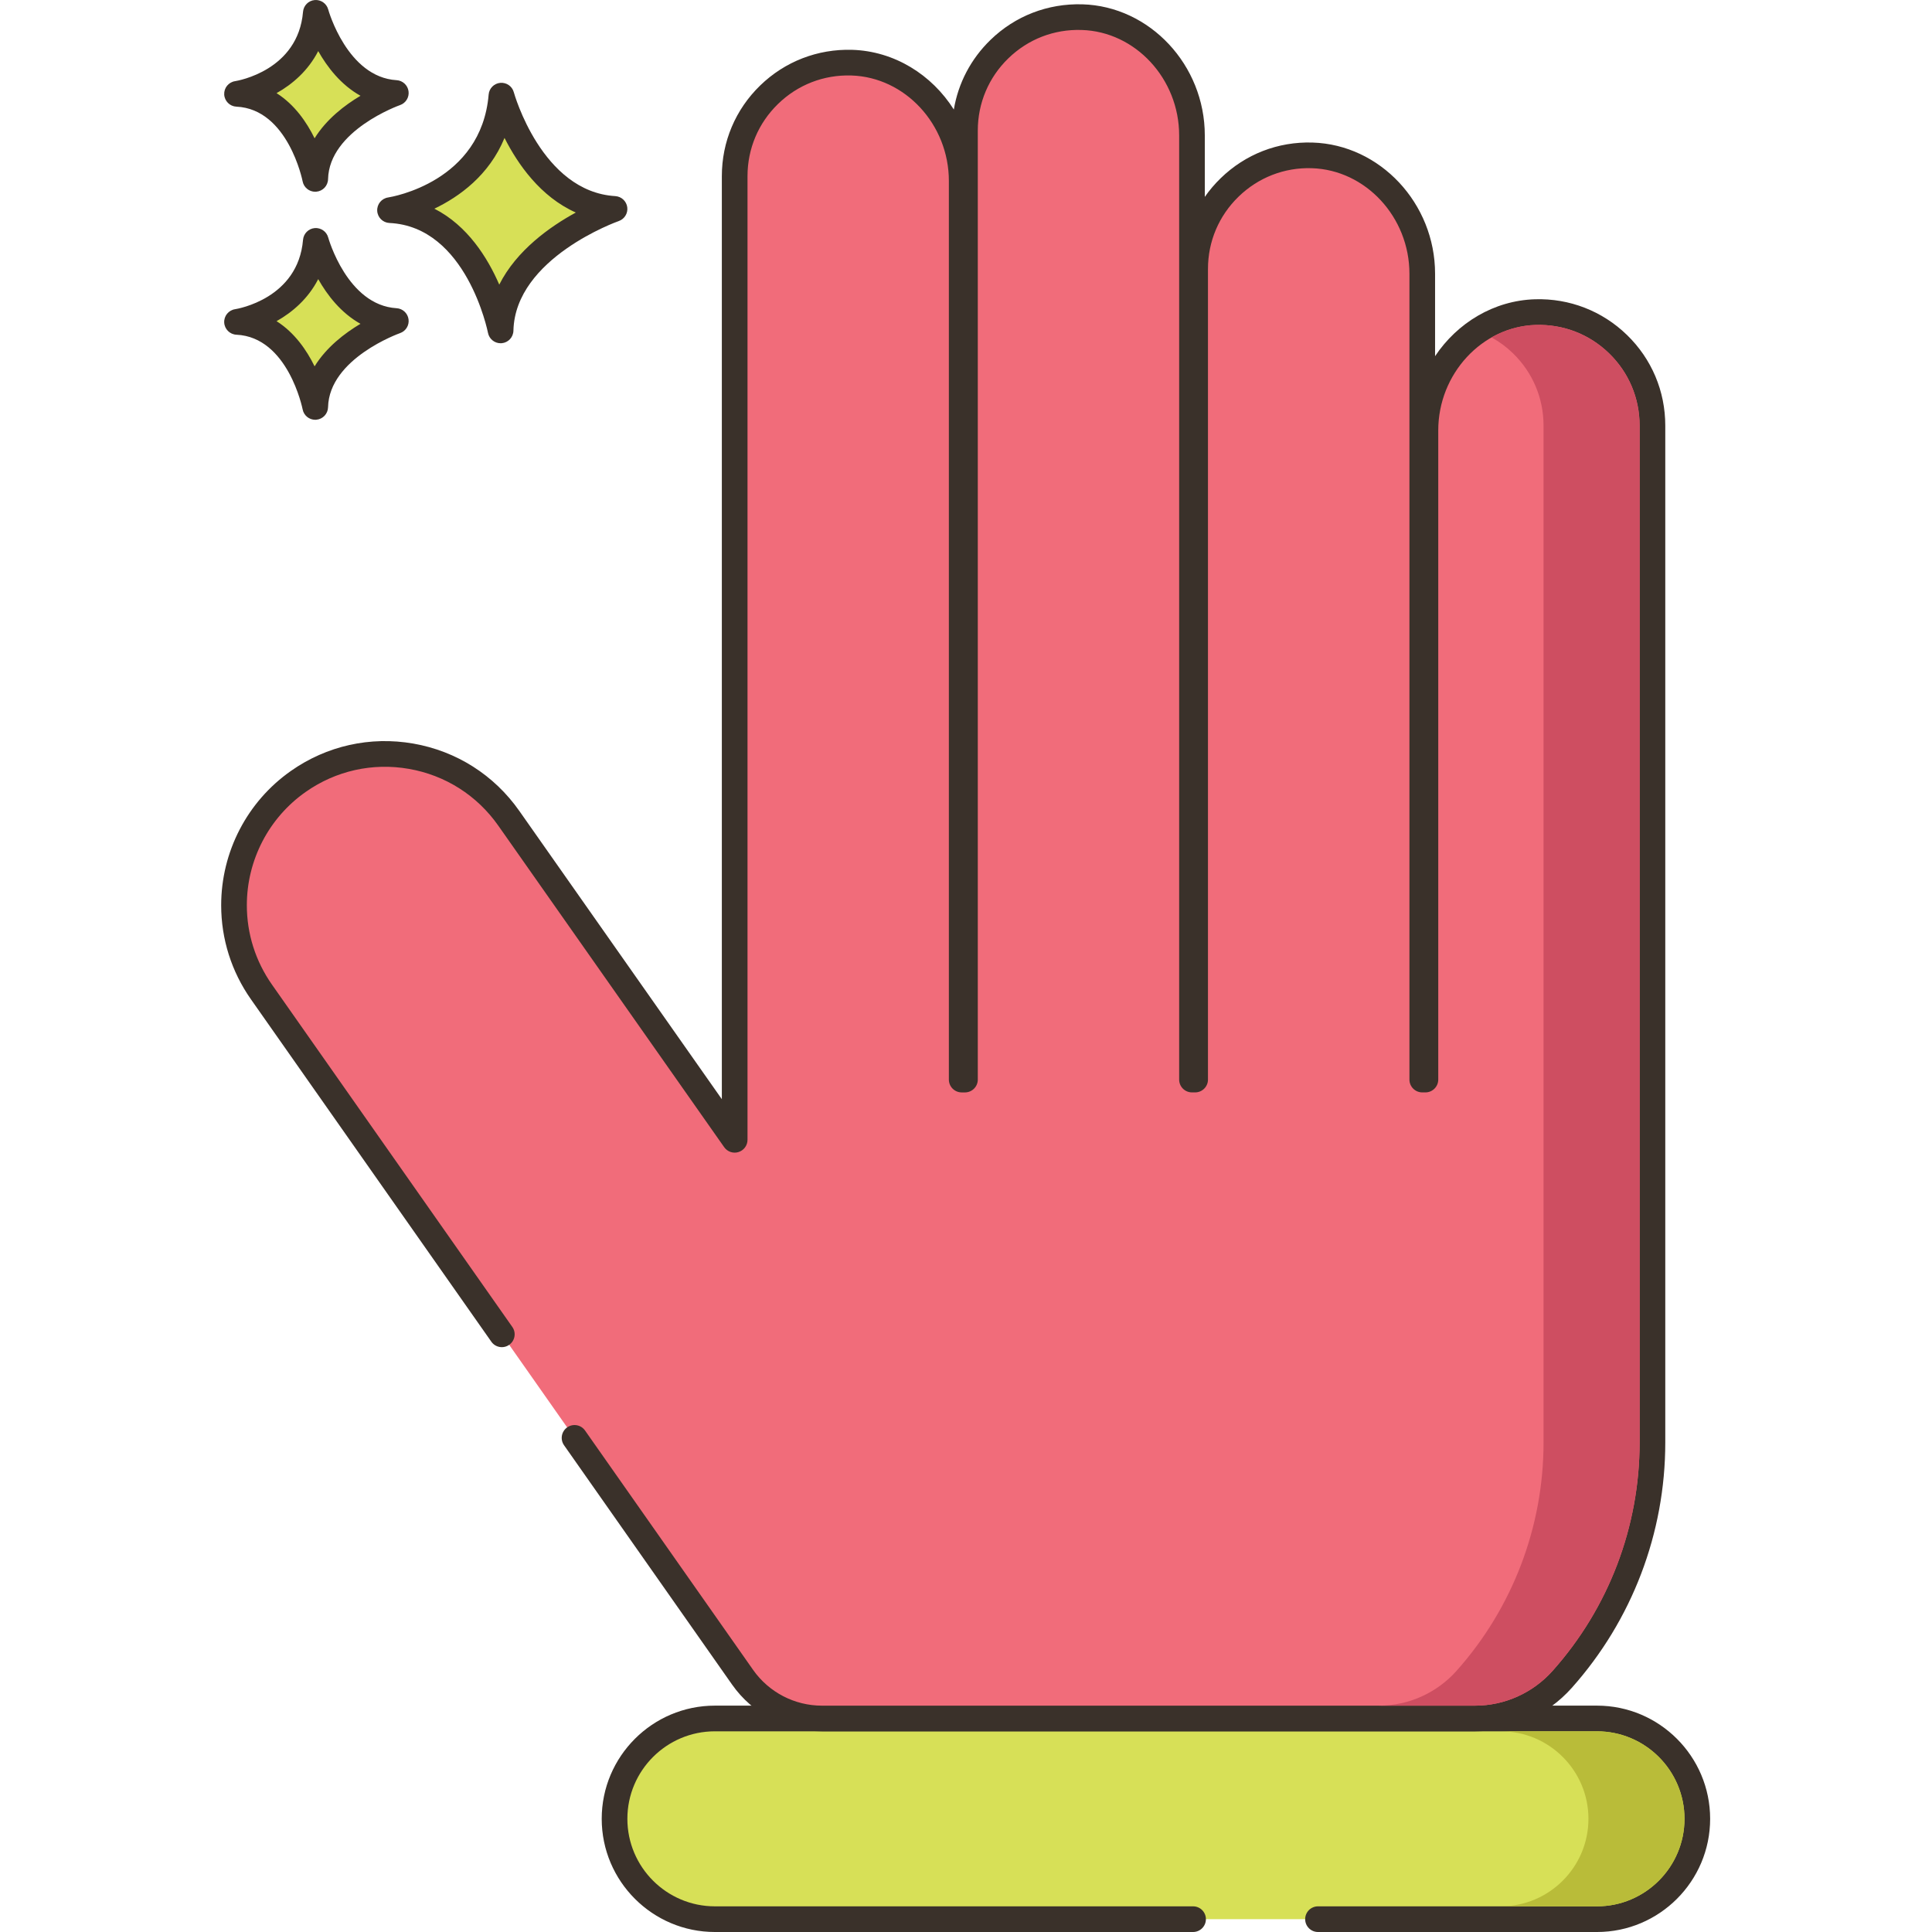 <?xml version="1.0" encoding="UTF-8"?>
<!DOCTYPE svg PUBLIC '-//W3C//DTD SVG 1.0//EN'
          'http://www.w3.org/TR/2001/REC-SVG-20010904/DTD/svg10.dtd'>
<svg contentScriptType="text/ecmascript" width="100pt" xmlns:xlink="http://www.w3.org/1999/xlink" zoomAndPan="magnify" contentStyleType="text/css" height="100.0pt" viewBox="-51 0 451 451.711" preserveAspectRatio="xMidYMid meet" xmlns="http://www.w3.org/2000/svg" version="1.0"
><path style="fill:#d7e057;" d="m65.883 22.355c-1.945 23.129-26.047 26.781-26.047 26.781 20.695.973 25.852 28.117 25.852 28.117.441-19.355 26.641-28.406 26.641-28.406-19.629-1.172-26.445-26.492-26.445-26.492zm0 0"
  /><path style="fill:#3a312a;" d="m92.504 45.852c-17.207-1.027-23.664-24.047-23.727-24.277-.379-1.406-1.703-2.328-3.164-2.203-1.453.129-2.598 1.281-2.719 2.73-1.723 20.434-22.629 23.93-23.508 24.066-1.527.23-2.629 1.582-2.547 3.125.078 1.539 1.312 2.766 2.855 2.84 18.055.852 22.996 25.438 23.043 25.684.277 1.422 1.52 2.434 2.945 2.434.086 0 .168 0 .254-.008 1.527-.129 2.711-1.387 2.75-2.922.387-17.016 24.383-25.555 24.625-25.637 1.348-.469 2.184-1.832 1.988-3.246-.199-1.418-1.367-2.5-2.797-2.586zm-27.129 20.695c-2.715-6.262-7.418-13.816-15.176-17.754 5.863-2.812 12.82-7.828 16.406-16.547 3.102 6.145 8.398 13.762 16.668 17.445-6.016 3.281-13.848 8.812-17.898 16.855zm0 0"
  /><path style="fill:#d7e057;" d="m22.484 56.316c-1.375 16.359-18.422 18.941-18.422 18.941 14.637.691 18.285 19.891 18.285 19.891.312-13.691 18.844-20.094 18.844-20.094-13.883-.828-18.707-18.738-18.707-18.738zm0 0"
  /><path style="fill:#3a312a;" d="m41.371 72.062c-11.535-.691-15.945-16.371-15.988-16.527-.383-1.406-1.715-2.328-3.164-2.207-1.453.133-2.598 1.285-2.723 2.738-1.156 13.742-15.289 16.133-15.883 16.227-1.527.23-2.629 1.582-2.547 3.121.082 1.543 1.316 2.77 2.855 2.844 12.07.566 15.449 17.285 15.48 17.449.27 1.426 1.516 2.441 2.945 2.441.082 0 .164-.004.25-.012 1.527-.129 2.715-1.387 2.75-2.922.262-11.418 16.664-17.266 16.824-17.324 1.355-.469 2.191-1.824 1.992-3.242-.195-1.418-1.367-2.5-2.793-2.586zm-19.172 13.59c-1.848-3.773-4.68-7.895-8.895-10.562 3.711-2.082 7.395-5.258 9.742-9.832 2.113 3.746 5.309 7.906 9.879 10.449-3.695 2.199-7.973 5.48-10.727 9.945zm0 0"
  /><path style="fill:#d7e057;" d="m22.484 3c-1.375 16.359-18.422 18.945-18.422 18.945 14.637.688 18.285 19.887 18.285 19.887.309-13.691 18.844-20.09 18.844-20.09-13.883-.832-18.707-18.742-18.707-18.742zm0 0"
  /><path style="fill:#3a312a;" d="m41.371 18.746c-11.535-.691-15.949-16.371-15.988-16.531-.383-1.402-1.715-2.328-3.164-2.203-1.453.129-2.598 1.285-2.723 2.734-1.156 13.742-15.289 16.137-15.883 16.23-1.527.23-2.625 1.578-2.547 3.121.082 1.539 1.316 2.77 2.855 2.84 12.07.57 15.449 17.289 15.477 17.453.27 1.426 1.52 2.441 2.945 2.441.082 0 .164-.004.25-.012 1.531-.125 2.715-1.387 2.754-2.922.262-11.418 16.66-17.266 16.824-17.324 1.352-.465 2.188-1.824 1.992-3.242-.195-1.418-1.367-2.5-2.793-2.586zm-19.172 13.59c-1.848-3.77-4.68-7.891-8.895-10.559 3.715-2.082 7.395-5.262 9.742-9.832 2.113 3.746 5.312 7.906 9.883 10.445-3.699 2.203-7.977 5.48-10.73 9.945zm0 0"
  /><path style="fill:#d7e057;" d="m322.027 401.789h-206.238c-12.961 0-23.461 10.504-23.461 23.457 0 12.961 10.504 23.465 23.461 23.465h206.238c12.957 0 23.461-10.504 23.461-23.465 0-12.953-10.504-23.457-23.461-23.457zm0 0"
  /><path style="fill:#3a312a;" d="m322.027 398.785h-206.238c-14.59 0-26.461 11.871-26.461 26.461s11.871 26.465 26.461 26.465h111.801c1.656 0 3-1.344 3-3 0-1.66-1.344-3-3-3h-111.801c-11.281 0-20.461-9.18-20.461-20.465 0-11.281 9.18-20.457 20.461-20.457h206.238c11.281 0 20.461 9.176 20.461 20.461 0 11.281-9.18 20.461-20.461 20.461h-65.227c-1.656 0-3 1.344-3 3 0 1.66 1.344 3 3 3h65.227c14.59 0 26.457-11.871 26.457-26.461s-11.867-26.465-26.457-26.465zm0 0"
  /><path style="fill:#f16c7a;" d="m307.629 72.969c-14.52.438-25.719 13.117-25.719 27.66v151.777h-.742v-188.418c0-14.539-11.199-27.223-25.738-27.66-15.02-.441-27.359 11.621-27.359 26.539v189.539h-.742v-220.758c0-14.539-11.199-27.223-25.719-27.641-15.039-.461-27.359 11.602-27.359 26.52v221.879h-.762v-210.098c0-14.543-11.199-27.223-25.719-27.66-15.039-.441-27.359 11.598-27.359 26.539v225.301l-52.82-75.18c-11.219-15.98-33.262-19.82-49.219-8.602-9.801 6.879-15.02 17.82-15.02 28.941 0 7.02 2.078 14.098 6.418 20.277l56.199 80.043 17 24.215 39.293 55.965c4.242 6.043 11.164 9.641 18.547 9.641h152.73c7.777 0 15.172-3.352 20.348-9.152 13.117-14.715 21.102-34.094 21.102-55.371v-237.758c0-14.941-12.316-26.98-27.359-26.539zm0 0"
  /><path style="fill:#3a312a;" d="m329.031 78.309c-5.781-5.613-13.449-8.578-21.488-8.34-9.641.293-18.18 5.531-23.371 13.305v-19.285c0-16.426-12.852-30.18-28.652-30.66-8.102-.246-15.699 2.727-21.48 8.344-1.387 1.348-2.629 2.809-3.707 4.359v-14.383c0-16.438-12.844-30.184-28.625-30.641-8.102-.223-15.699 2.711-21.477 8.316-4.594 4.453-7.547 10.113-8.574 16.285-5.141-8.133-13.887-13.66-23.793-13.961-8.066-.227-15.707 2.727-21.488 8.34-5.777 5.609-8.961 13.141-8.961 21.199v215.812l-47.363-67.414c-5.887-8.383-14.684-13.969-24.773-15.734-10.082-1.758-20.25.516-28.625 6.402-10.207 7.164-16.297 18.898-16.297 31.395 0 7.906 2.41 15.516 6.965 22.004l56.199 80.043c.949 1.355 2.82 1.684 4.176.73 1.355-.953 1.684-2.824.73-4.18l-56.195-80.039c-3.844-5.477-5.875-11.891-5.875-18.559 0-10.539 5.137-20.441 13.746-26.484 7.062-4.965 15.637-6.883 24.145-5.398 8.508 1.484 15.926 6.199 20.895 13.27l52.82 75.18c.754 1.074 2.117 1.535 3.359 1.137 1.246-.395 2.094-1.551 2.094-2.859v-225.305c0-6.422 2.539-12.422 7.145-16.895 4.605-4.473 10.656-6.84 17.125-6.645 12.578.383 22.809 11.445 22.809 24.664v210.098c0 1.66 1.344 3 3 3h.762c1.656 0 3-1.34 3-3v-221.883c0-6.422 2.539-12.426 7.152-16.898 4.609-4.469 10.664-6.828 17.121-6.621 12.574.363 22.805 11.414 22.805 24.641v220.758c0 1.66 1.344 3 3 3h.738c1.656 0 3-1.34 3-3v-189.539c0-6.414 2.543-12.41 7.148-16.887 4.613-4.48 10.719-6.859 17.121-6.656 12.594.383 22.832 11.445 22.832 24.664v188.418c0 1.66 1.348 3 3 3h.738c1.656 0 3-1.34 3-3v-151.777c0-13.219 10.234-24.281 22.809-24.66 6.48-.184 12.527 2.168 17.133 6.645 4.605 4.469 7.137 10.469 7.137 16.895v237.758c0 19.711-7.223 38.664-20.34 53.375-4.617 5.176-11.215 8.148-18.109 8.148h-152.73c-6.398 0-12.414-3.129-16.094-8.367l-39.293-55.961c-.949-1.359-2.82-1.684-4.176-.734-1.355.953-1.684 2.824-.73 4.18l39.289 55.961c4.801 6.836 12.652 10.918 21.004 10.918h152.73c8.602 0 16.832-3.703 22.586-10.156 14.098-15.812 21.863-36.184 21.863-57.367v-237.754c0-8.059-3.18-15.59-8.957-21.199zm0 0"
  /><path style="fill:#b9bc39;" d="m322.031 404.789h-22.461c11.281 0 20.461 9.18 20.461 20.457 0 11.281-9.18 20.461-20.461 20.461h22.461c11.277 0 20.457-9.18 20.457-20.461 0-11.277-9.18-20.457-20.457-20.457zm0 0"
  /><path style="fill:#ce4e61;" d="m324.852 82.609c-4.602-4.461-10.703-6.82-17.141-6.641-3.723.098-7.242 1.16-10.34 2.918 1.82 1 3.5 2.242 5.02 3.723 4.598 4.477 7.141 10.477 7.141 16.898v237.758c0 19.703-7.223 38.66-20.34 53.383-4.621 5.18-11.223 8.141-18.121 8.141h22.461c6.898 0 13.5-2.961 18.117-8.141 13.121-14.723 20.34-33.68 20.34-53.383v-237.758c0-6.422-2.539-12.422-7.137-16.898zm0 0"
/></svg
>
